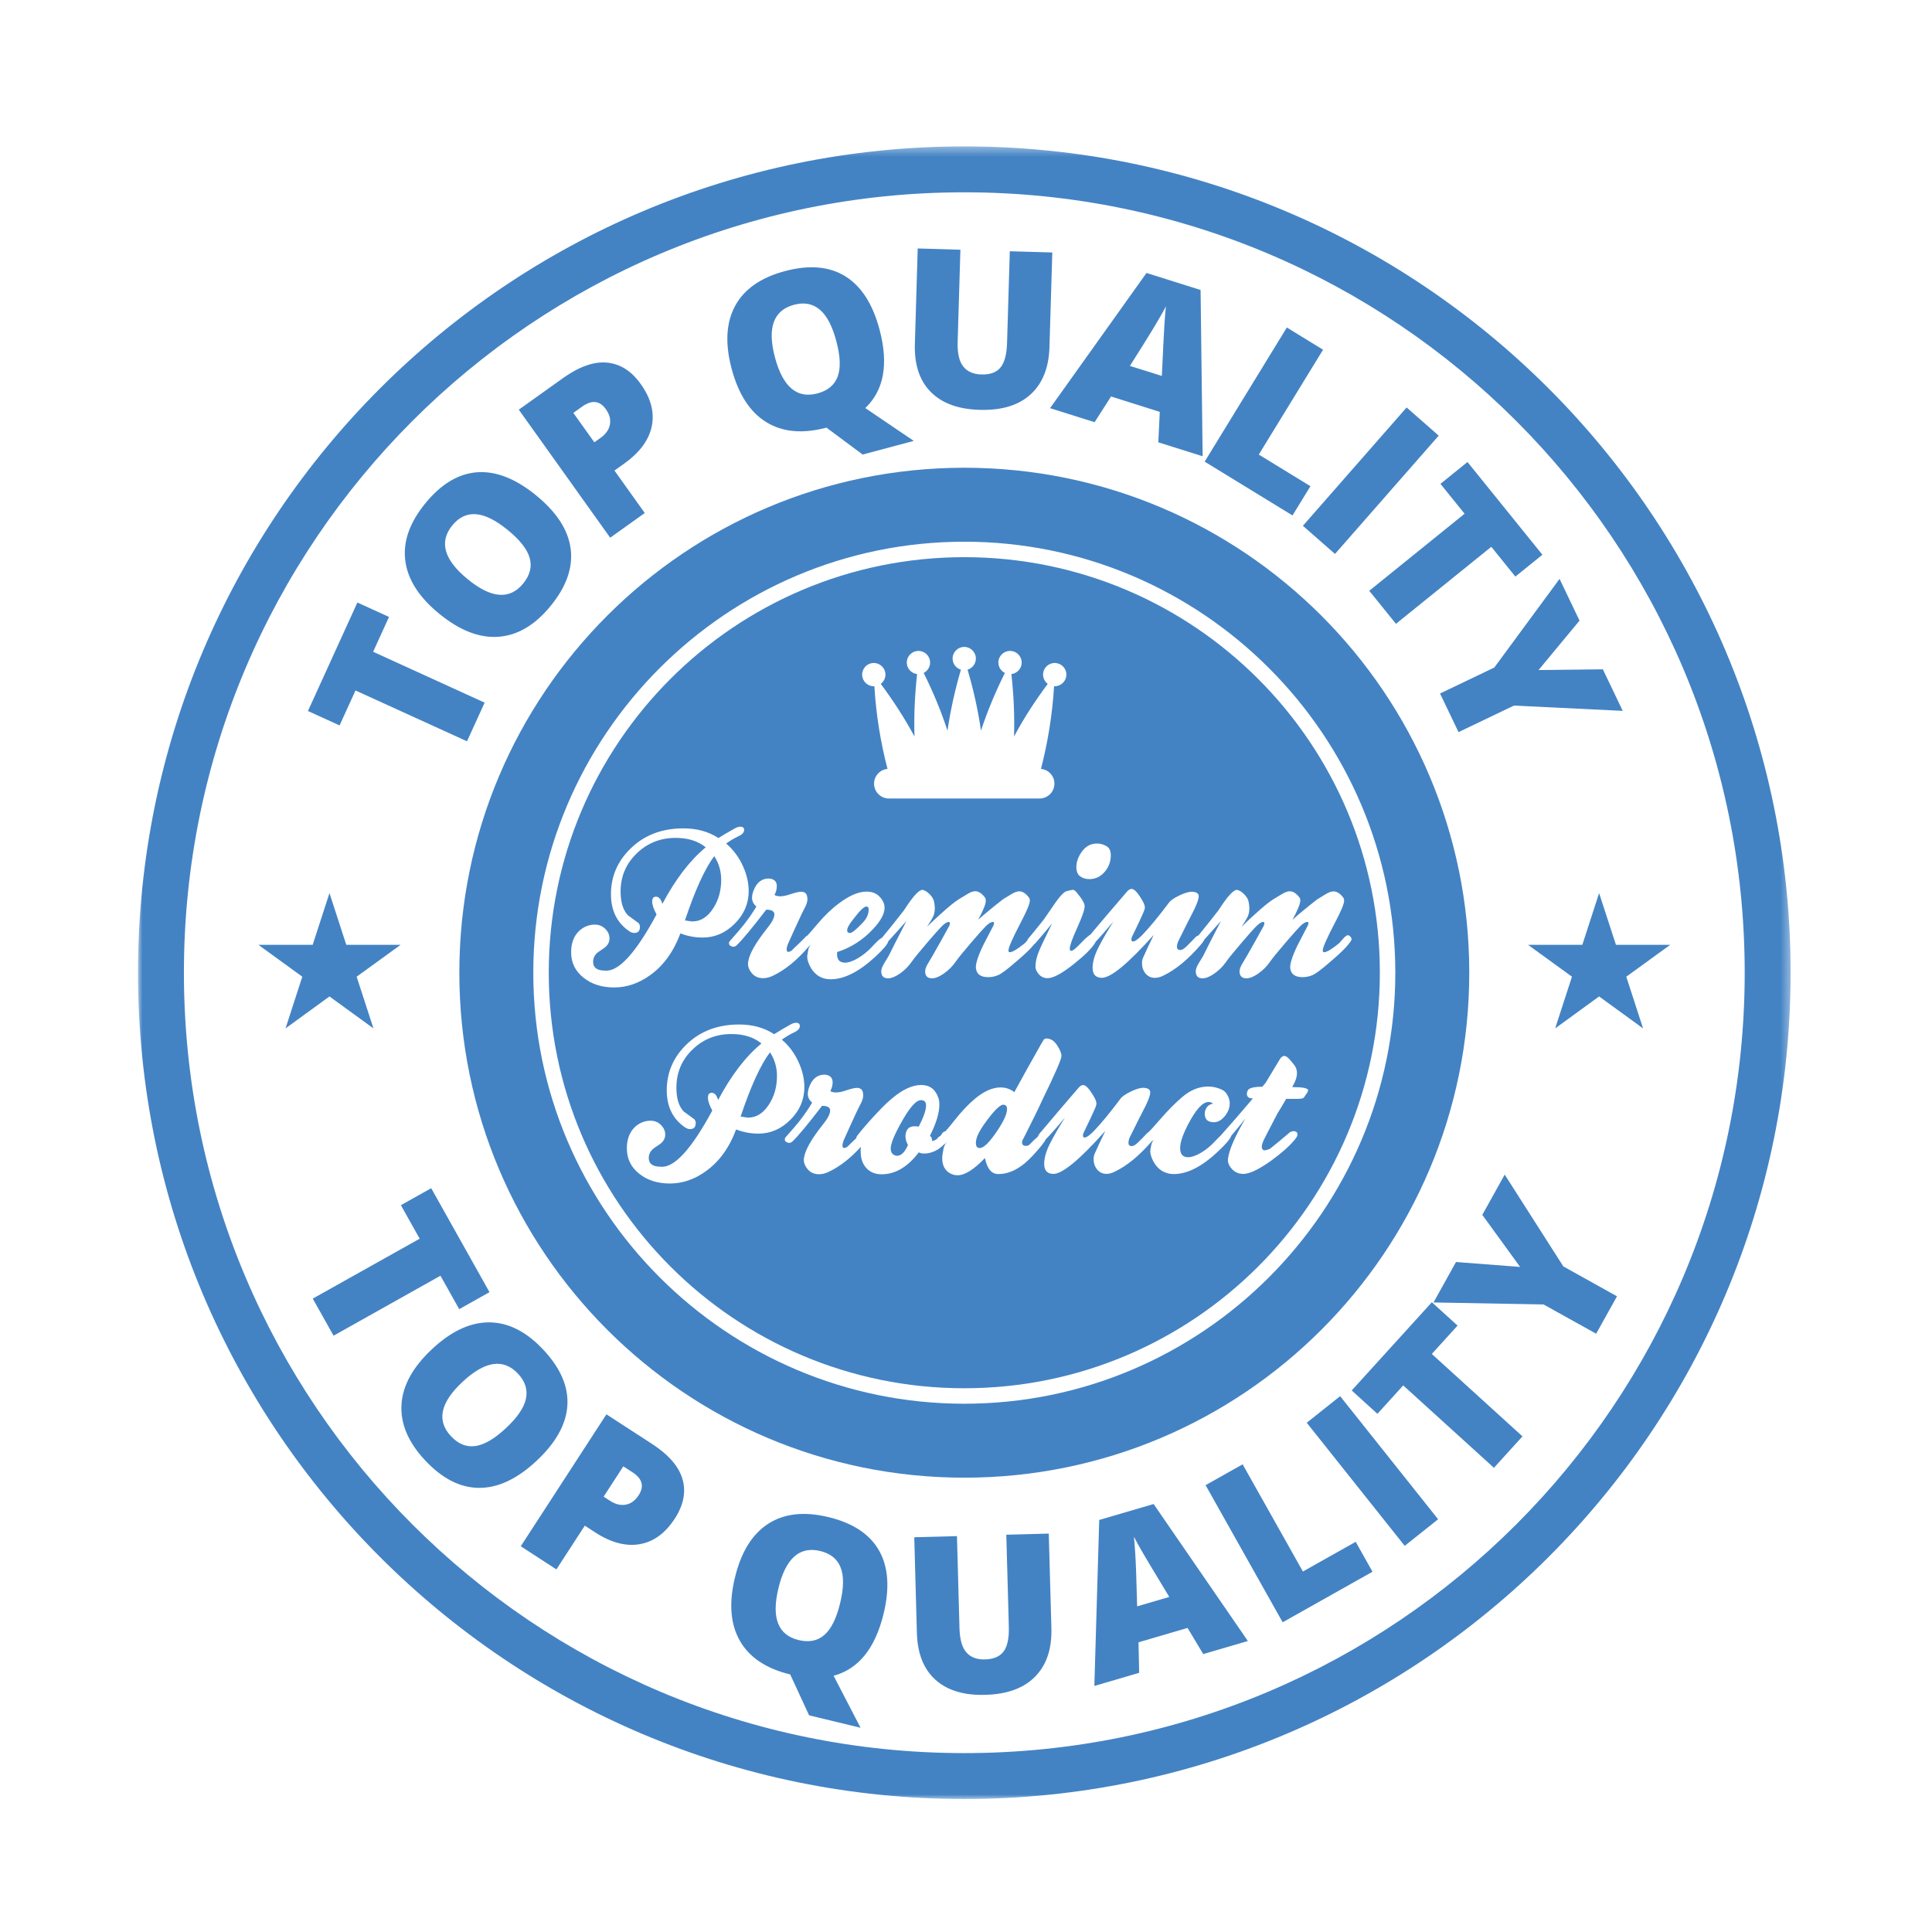 <?xml version="1.0" encoding="UTF-8"?>
<svg xmlns="http://www.w3.org/2000/svg" xmlns:xlink="http://www.w3.org/1999/xlink" width="210px" height="210px" viewBox="0 0 210 210" version="1.1">
    <!-- Generator: Sketch 53.2 (72643) - https://sketchapp.com -->
    <title>Top Quality</title>
    <desc>Created with Sketch.</desc>
    <defs>
        <polygon id="path-1" points="0 0.368 179.632 0.368 179.632 180 0 180"/>
    </defs>
    <g id="Top-Quality" stroke="none" stroke-width="1" fill-rule="evenodd">
        <g id="color-1" transform="translate(15, 15)">
            <g id="Group-3" transform="translate(0, 0.545)">
                <mask id="mask-2" fill="white">
                    <use xlink:href="#path-1"/>
                </mask>
                <g id="color-1"/>
                <path d="M89.816,175.01 C42.967,175.01 4.99,137.033 4.99,90.184 C4.99,43.335 42.967,5.358 89.816,5.358 C136.665,5.358 174.642,43.335 174.642,90.184 C174.642,137.029 136.665,175.01 89.816,175.01 M89.816,0.368 C40.213,0.368 -0,40.58 -0,90.184 C-0,139.787 40.208,180 89.816,180 C139.419,180 179.632,139.787 179.632,90.184 C179.632,40.58 139.419,0.368 89.816,0.368" id="color-1" mask="url(#mask-2)"/>
            </g>
            <path d="M89.816,137.579 C63.984,137.579 42.967,116.562 42.967,90.729 C42.967,64.898 63.984,43.881 89.816,43.881 C115.648,43.881 136.665,64.892 136.665,90.729 C136.665,116.562 115.648,137.579 89.816,137.579 M89.816,35.842 C59.503,35.842 34.929,60.416 34.929,90.729 C34.929,121.042 59.503,145.617 89.816,145.617 C120.129,145.617 144.703,121.042 144.703,90.729 C144.703,60.416 120.129,35.842 89.816,35.842"/>
            <path d="M77.391,86.413 C77.611,86.413 78.076,86.039 78.788,85.28 C79.213,84.826 79.422,84.358 79.422,83.863 C79.422,83.644 79.342,83.534 79.178,83.534 C78.918,83.534 78.449,83.978 77.781,84.872 C77.316,85.43 77.082,85.86 77.082,86.144 C77.087,86.318 77.187,86.413 77.391,86.413"/>
            <path d="M60.266,85.156 C61.145,85.156 61.893,84.686 62.507,83.754 C63.096,82.861 63.39,81.823 63.39,80.641 C63.39,79.677 63.136,78.819 62.631,78.06 C61.609,79.437 60.546,81.763 59.448,85.056 C59.533,85.056 59.663,85.071 59.848,85.106 C60.033,85.141 60.171,85.156 60.266,85.156"/>
            <path d="M129.545,89.587 C128.627,90.385 127.998,90.854 127.653,90.994 C127.314,91.139 126.955,91.213 126.585,91.213 C125.792,91.213 125.343,90.904 125.249,90.29 C125.178,89.836 125.438,88.993 126.032,87.76 C126.401,87.047 126.77,86.333 127.14,85.625 C127.194,85.5 127.224,85.406 127.224,85.335 C127.224,85.25 127.185,85.21 127.1,85.21 C126.895,85.21 126.631,85.37 126.316,85.684 C126.057,85.944 125.553,86.513 124.794,87.391 C123.931,88.394 123.333,89.123 123.008,89.591 C122.678,90.061 122.27,90.465 121.776,90.814 C121.281,91.164 120.847,91.338 120.478,91.338 C119.984,91.338 119.734,91.083 119.734,90.575 C119.734,90.345 119.844,90.051 120.064,89.692 C120.393,89.143 120.568,88.844 120.598,88.788 C121.147,87.831 121.735,86.773 122.369,85.625 C122.409,85.511 122.429,85.426 122.429,85.355 C122.429,85.26 122.389,85.21 122.305,85.21 C122.115,85.21 121.86,85.37 121.546,85.684 C121.281,85.945 120.777,86.513 120.024,87.391 C119.161,88.394 118.567,89.123 118.238,89.591 C117.913,90.061 117.494,90.465 117.005,90.814 C116.511,91.164 116.081,91.338 115.713,91.338 C115.219,91.338 114.974,91.083 114.974,90.575 C114.974,90.345 115.079,90.051 115.304,89.692 C115.648,89.133 115.827,88.828 115.837,88.788 C116.082,88.279 116.705,87.052 117.709,85.111 C117.174,85.714 116.571,86.393 115.897,87.137 C115.853,87.262 115.738,87.436 115.548,87.656 C114.175,89.258 112.813,90.39 111.456,91.044 C111.126,91.209 110.818,91.288 110.529,91.288 C110.104,91.288 109.755,91.119 109.481,90.779 C109.246,90.475 109.131,90.12 109.131,89.706 C109.131,89.502 109.161,89.307 109.231,89.133 C109.49,88.544 109.879,87.711 110.404,86.623 C107.619,89.737 105.738,91.299 104.75,91.283 C104.092,91.273 103.762,90.909 103.762,90.196 C103.762,89.537 103.987,88.768 104.441,87.895 C104.85,87.102 105.378,86.189 106.022,85.161 C105.174,86.179 104.535,86.902 104.101,87.352 C104.081,87.387 104.072,87.417 104.052,87.456 C103.692,88.06 102.919,88.833 101.726,89.781 C100.439,90.809 99.486,91.324 98.866,91.324 C98.458,91.324 98.118,91.158 97.859,90.829 C97.654,90.57 97.55,90.315 97.55,90.071 C97.55,89.562 97.684,88.993 97.944,88.364 C98.079,88.021 98.553,87.022 99.361,85.365 C98.811,86.049 98.188,86.793 97.489,87.581 C97.475,87.591 97.45,87.601 97.43,87.61 C97.345,87.715 97.244,87.831 97.126,87.965 C96.801,88.334 96.217,88.879 95.379,89.587 C94.461,90.385 93.827,90.854 93.488,90.994 C93.144,91.139 92.789,91.213 92.415,91.213 C91.617,91.213 91.177,90.904 91.082,90.29 C91.013,89.836 91.272,88.993 91.861,87.76 C92.231,87.047 92.599,86.333 92.969,85.625 C93.024,85.501 93.049,85.406 93.049,85.335 C93.049,85.25 93.004,85.211 92.923,85.211 C92.72,85.211 92.456,85.37 92.14,85.684 C91.881,85.945 91.372,86.513 90.619,87.391 C89.756,88.394 89.162,89.123 88.833,89.591 C88.504,90.061 88.089,90.465 87.6,90.814 C87.106,91.164 86.672,91.338 86.303,91.338 C85.808,91.338 85.559,91.083 85.559,90.575 C85.559,90.345 85.669,90.051 85.889,89.692 C86.218,89.143 86.392,88.844 86.422,88.788 C86.972,87.831 87.56,86.773 88.189,85.625 C88.229,85.511 88.254,85.426 88.254,85.355 C88.254,85.26 88.209,85.211 88.128,85.211 C87.934,85.211 87.684,85.37 87.365,85.684 C87.111,85.945 86.597,86.513 85.843,87.391 C84.981,88.394 84.387,89.123 84.057,89.591 C83.728,90.061 83.319,90.465 82.825,90.814 C82.331,91.164 81.897,91.338 81.528,91.338 C81.033,91.338 80.789,91.083 80.789,90.575 C80.789,90.346 80.898,90.051 81.118,89.692 C81.462,89.133 81.637,88.828 81.652,88.788 C81.897,88.279 82.521,87.052 83.523,85.111 C82.954,85.76 82.296,86.493 81.562,87.297 C81.488,87.621 81.019,88.184 80.14,88.998 C78.369,90.63 76.757,91.443 75.285,91.443 C74.837,91.443 74.436,91.343 74.092,91.158 C73.628,90.894 73.264,90.49 73.005,89.946 C72.785,89.492 72.7,89.108 72.76,88.794 C72.815,88.449 72.859,88.224 72.88,88.115 C72.965,87.895 73.114,87.695 73.334,87.516 C73.164,87.685 73.015,87.816 72.89,87.906 C71.642,89.357 70.37,90.405 69.063,91.034 C68.678,91.229 68.309,91.324 67.955,91.324 C67.431,91.324 67.016,91.139 66.712,90.769 C66.403,90.395 66.268,90.016 66.313,89.617 C66.408,88.753 67.107,87.506 68.409,85.874 C68.918,85.246 69.172,84.751 69.172,84.392 C69.172,84.053 68.878,83.878 68.285,83.878 C66.807,85.809 65.749,87.087 65.121,87.701 C64.891,87.936 64.652,87.97 64.402,87.805 C64.293,87.751 64.238,87.661 64.238,87.535 C64.238,87.411 64.293,87.306 64.402,87.207 C64.992,86.548 65.45,86.014 65.779,85.6 C66.343,84.897 66.817,84.208 67.216,83.534 C66.902,83.275 66.742,82.956 66.742,82.571 C66.742,82.257 66.846,81.892 67.052,81.479 C67.395,80.82 67.895,80.495 68.554,80.495 C68.798,80.495 69.008,80.56 69.182,80.695 C69.356,80.83 69.436,81.044 69.436,81.333 C69.436,81.618 69.356,81.937 69.187,82.282 C69.542,82.486 70.08,82.471 70.794,82.237 C71.392,82.032 71.821,81.928 72.066,81.928 C72.435,81.928 72.655,82.087 72.724,82.401 C72.749,82.511 72.764,82.621 72.764,82.736 C72.764,82.965 72.695,83.226 72.56,83.504 C72.425,83.784 72.286,84.058 72.151,84.317 C71.696,85.276 71.187,86.389 70.629,87.646 C70.464,88.095 70.464,88.374 70.629,88.469 C70.858,88.469 71.063,88.35 71.248,88.12 C71.578,87.816 71.986,87.421 72.48,86.927 C72.555,86.817 72.65,86.742 72.76,86.693 C72.995,86.438 73.358,86.024 73.858,85.43 C74.616,84.527 75.395,83.779 76.193,83.19 C77.316,82.342 78.313,81.913 79.191,81.913 C79.765,81.913 80.229,82.087 80.568,82.427 C80.953,82.811 81.148,83.226 81.148,83.664 C81.148,84.323 80.734,85.091 79.915,85.969 C78.782,87.182 77.475,88.015 75.993,88.484 C75.923,89.238 76.198,89.622 76.817,89.637 C77.2,89.647 77.685,89.487 78.273,89.143 C78.808,88.814 79.272,88.445 79.671,88.03 C80.189,87.466 80.544,87.127 80.728,87.012 C80.789,86.977 80.829,86.953 80.873,86.927 C81.541,86.124 82.33,85.136 83.253,83.953 C84.256,82.391 84.94,81.653 85.309,81.733 C85.554,81.787 85.803,81.947 86.058,82.207 C86.307,82.467 86.462,82.721 86.517,82.965 C86.641,83.499 86.641,83.978 86.517,84.402 C86.447,84.652 86.192,85.096 85.758,85.735 C86.237,85.276 86.681,84.856 87.096,84.483 C88.069,83.589 88.782,83.01 89.236,82.736 C89.551,82.546 89.864,82.352 90.18,82.162 C90.494,81.973 90.768,81.872 90.997,81.872 C91.372,81.872 91.727,82.107 92.07,82.571 C92.125,82.656 92.15,82.761 92.15,82.881 C92.171,83.235 91.886,83.928 91.327,84.972 C92.001,84.368 92.899,83.624 94.022,82.746 C94.336,82.557 94.65,82.361 94.965,82.172 C95.279,81.982 95.559,81.882 95.788,81.882 C96.157,81.882 96.512,82.117 96.856,82.581 C96.911,82.666 96.94,82.771 96.94,82.89 C96.94,83.22 96.616,84.003 95.973,85.231 C95.07,86.957 94.615,87.985 94.615,88.315 C94.615,88.439 94.66,88.499 94.76,88.499 C95.044,88.499 95.593,88.17 96.407,87.512 C96.427,87.492 96.516,87.387 96.676,87.202 C96.691,87.156 96.706,87.112 96.735,87.062 C97.01,86.748 97.579,86.049 98.438,84.972 C98.876,84.323 99.32,83.684 99.774,83.035 C100.284,82.322 100.673,81.933 100.948,81.862 C101.317,81.768 101.536,81.718 101.606,81.718 C101.731,81.718 101.856,81.803 101.995,81.963 C102.599,82.681 102.898,83.19 102.898,83.504 C102.898,83.874 102.619,84.676 102.06,85.909 C101.536,87.057 101.277,87.8 101.277,88.13 C101.277,88.279 101.336,88.354 101.461,88.354 C101.611,88.354 101.955,88.075 102.489,87.512 C102.929,87.047 103.273,86.738 103.527,86.582 C104.645,85.246 105.978,83.684 107.524,81.888 C107.689,81.712 107.848,81.618 107.998,81.618 C108.272,81.618 108.632,81.982 109.066,82.711 C109.315,83.11 109.441,83.409 109.441,83.619 C109.441,83.768 109.39,83.944 109.295,84.153 C109.05,84.727 108.667,85.551 108.143,86.618 C108.033,86.813 107.978,86.973 107.978,87.112 C107.978,87.302 108.073,87.372 108.267,87.316 C108.497,87.231 108.801,86.997 109.171,86.618 C109.939,85.824 110.902,84.652 112.07,83.105 C112.245,82.855 112.639,82.596 113.232,82.312 C113.831,82.032 114.29,81.908 114.619,81.933 C115.074,81.963 115.298,82.127 115.298,82.427 C115.298,82.686 115.143,83.155 114.824,83.824 C114.29,84.852 113.697,86.04 113.038,87.381 C112.832,87.97 112.913,88.265 113.283,88.265 C113.462,88.265 113.681,88.145 113.941,87.895 C114.255,87.591 114.579,87.266 114.908,86.908 C115.019,86.793 115.138,86.712 115.273,86.673 C115.892,85.915 116.615,85.012 117.438,83.953 C118.441,82.391 119.119,81.653 119.494,81.733 C119.739,81.787 119.988,81.947 120.242,82.207 C120.497,82.467 120.652,82.721 120.707,82.965 C120.832,83.499 120.832,83.978 120.707,84.402 C120.636,84.652 120.382,85.096 119.949,85.735 C120.427,85.276 120.871,84.856 121.286,84.483 C122.259,83.589 122.973,83.01 123.421,82.736 C123.736,82.551 124.056,82.357 124.37,82.167 C124.685,81.977 124.959,81.878 125.194,81.878 C125.563,81.878 125.917,82.112 126.262,82.577 C126.316,82.661 126.341,82.766 126.341,82.886 C126.331,83.24 126.047,83.934 125.488,84.976 C126.157,84.372 127.055,83.628 128.182,82.751 C128.497,82.561 128.811,82.367 129.126,82.177 C129.445,81.987 129.715,81.888 129.949,81.888 C130.318,81.888 130.678,82.123 131.021,82.586 C131.076,82.671 131.102,82.776 131.102,82.896 C131.102,83.226 130.782,84.009 130.133,85.236 C129.23,86.962 128.776,87.99 128.776,88.319 C128.776,88.445 128.826,88.504 128.921,88.504 C129.205,88.504 129.76,88.175 130.567,87.516 C130.592,87.492 130.747,87.316 131.021,87.002 C131.226,86.768 131.391,86.653 131.516,86.653 C131.596,86.653 131.686,86.702 131.775,86.807 C131.866,86.907 131.909,87.002 131.909,87.081 C131.909,87.217 131.706,87.511 131.291,87.965 C130.962,88.334 130.378,88.879 129.545,89.587 M127.08,103.783 L126.71,104.317 C126.615,104.396 126.416,104.441 126.117,104.441 L125.533,104.441 L124.805,104.441 C124.32,105.274 124.001,105.799 123.852,106.033 C122.853,107.935 122.325,108.972 122.274,109.126 C122.094,109.596 122.115,109.89 122.335,110.01 C122.399,110.055 122.539,110.04 122.743,109.98 C122.953,109.92 123.108,109.831 123.217,109.726 C123.741,109.311 124.34,108.813 125.028,108.224 C125.194,108.044 125.383,107.954 125.603,107.954 C125.892,107.954 126.032,108.084 126.032,108.343 C126.032,108.468 125.907,108.678 125.662,108.963 C125.113,109.621 124.27,110.359 123.132,111.188 C121.8,112.131 120.807,112.599 120.148,112.599 C119.615,112.599 119.181,112.4 118.851,112.001 C118.552,111.662 118.428,111.297 118.482,110.918 C118.607,109.97 119.235,108.523 120.373,106.577 C119.949,107.121 119.43,107.749 118.832,108.453 C118.747,108.767 118.277,109.326 117.409,110.145 C115.673,111.792 114.061,112.615 112.579,112.615 C112.13,112.615 111.721,112.51 111.367,112.305 C110.913,112.046 110.558,111.636 110.294,111.093 C110.074,110.643 109.994,110.259 110.049,109.94 C110.104,109.596 110.154,109.371 110.193,109.262 C110.274,109.051 110.418,108.857 110.623,108.678 C110.448,108.868 110.293,109.002 110.159,109.092 C108.827,110.624 107.503,111.711 106.191,112.345 C105.862,112.514 105.554,112.595 105.269,112.595 C104.845,112.595 104.495,112.425 104.221,112.081 C103.986,111.776 103.872,111.422 103.872,111.008 C103.872,110.803 103.906,110.614 103.971,110.434 C104.231,109.845 104.62,109.007 105.143,107.924 C102.349,111.058 100.468,112.615 99.486,112.599 C98.827,112.585 98.498,112.22 98.498,111.512 C98.498,110.853 98.722,110.085 99.176,109.207 C99.584,108.413 100.114,107.5 100.758,106.472 C99.79,107.634 99.091,108.424 98.662,108.842 C98.533,109.146 98.083,109.716 97.305,110.559 C96.058,111.931 94.799,112.615 93.523,112.615 C92.778,112.624 92.295,112.041 92.06,110.873 C90.868,112.121 89.874,112.745 89.081,112.745 C88.792,112.745 88.528,112.674 88.277,112.54 C87.704,112.22 87.415,111.671 87.415,110.893 C87.415,110.699 87.435,110.499 87.48,110.3 C87.534,109.945 87.579,109.716 87.624,109.621 C87.704,109.401 87.849,109.201 88.058,109.022 C87.859,109.221 87.699,109.351 87.565,109.436 C86.985,110.01 86.337,110.324 85.623,110.379 C85.324,110.405 85.069,110.364 84.865,110.255 C83.662,111.846 82.315,112.64 80.832,112.64 C80.134,112.64 79.581,112.415 79.167,111.961 C78.757,111.512 78.548,110.898 78.548,110.13 C78.548,109.97 78.557,109.81 78.577,109.651 C77.455,110.883 76.307,111.786 75.135,112.345 C74.751,112.54 74.381,112.635 74.027,112.635 C73.507,112.635 73.093,112.449 72.784,112.081 C72.475,111.711 72.34,111.327 72.38,110.928 C72.479,110.065 73.174,108.817 74.476,107.191 C74.985,106.562 75.234,106.064 75.234,105.709 C75.234,105.365 74.94,105.199 74.351,105.199 C72.874,107.131 71.816,108.408 71.187,109.022 C70.958,109.256 70.719,109.292 70.469,109.122 C70.36,109.067 70.305,108.977 70.305,108.857 C70.305,108.733 70.36,108.623 70.469,108.528 C71.059,107.869 71.517,107.335 71.846,106.926 C72.4,106.218 72.879,105.524 73.278,104.851 C72.965,104.596 72.805,104.272 72.805,103.887 C72.805,103.568 72.909,103.209 73.113,102.795 C73.458,102.136 73.957,101.811 74.616,101.811 C74.865,101.811 75.07,101.882 75.244,102.017 C75.419,102.156 75.504,102.366 75.504,102.655 C75.504,102.944 75.423,103.259 75.254,103.603 C75.608,103.808 76.147,103.792 76.855,103.558 C77.46,103.354 77.883,103.249 78.133,103.249 C78.502,103.249 78.722,103.404 78.787,103.723 C78.817,103.832 78.827,103.942 78.827,104.053 C78.827,104.282 78.762,104.536 78.627,104.826 C78.492,105.105 78.353,105.375 78.218,105.634 C77.764,106.592 77.26,107.705 76.697,108.963 C76.532,109.416 76.532,109.69 76.697,109.785 C76.931,109.785 77.136,109.665 77.315,109.436 C77.53,109.241 77.784,108.997 78.068,108.718 C78.083,108.603 78.129,108.493 78.224,108.388 C78.892,107.54 79.62,106.712 80.404,105.888 C81.612,104.591 82.679,103.728 83.612,103.303 C84.131,103.059 84.64,102.934 85.13,102.934 C86.062,102.934 86.687,103.408 87,104.347 C87.07,104.55 87.105,104.791 87.105,105.065 C87.105,105.973 86.761,107.111 86.077,108.463 C86.237,108.563 86.322,108.753 86.322,109.037 C86.522,108.992 86.696,108.907 86.856,108.793 C86.916,108.678 87.03,108.568 87.215,108.463 C87.22,108.463 87.22,108.458 87.226,108.458 C87.3,108.368 87.37,108.268 87.435,108.154 C87.55,108.044 87.664,107.979 87.779,107.949 C88.019,107.69 88.308,107.34 88.652,106.901 C89.45,105.888 90.194,105.085 90.892,104.497 C91.906,103.633 92.859,103.199 93.752,103.199 C94.31,103.199 94.815,103.368 95.253,103.713 C96.117,102.126 97.08,100.4 98.133,98.538 C98.232,98.369 98.332,98.204 98.442,98.019 C98.536,97.895 98.696,97.855 98.916,97.895 C99.3,97.95 99.625,98.189 99.9,98.613 C100.219,99.092 100.374,99.486 100.374,99.786 C100.374,100.131 99.705,101.667 98.377,104.392 C97.804,105.639 97.1,107.07 96.277,108.688 C96.157,108.868 96.092,109.032 96.092,109.182 C96.092,109.426 96.237,109.551 96.526,109.551 C96.691,109.551 96.83,109.496 96.936,109.386 C97.15,109.142 97.439,108.868 97.809,108.548 C97.873,108.363 98.014,108.164 98.233,107.935 C99.355,106.592 100.703,105.015 102.26,103.209 C102.424,103.029 102.584,102.94 102.734,102.94 C103.008,102.94 103.363,103.303 103.802,104.027 C104.051,104.426 104.176,104.73 104.176,104.93 C104.176,105.08 104.126,105.26 104.031,105.464 C103.781,106.043 103.397,106.861 102.878,107.929 C102.769,108.124 102.714,108.283 102.714,108.424 C102.714,108.613 102.809,108.682 103.003,108.627 C103.233,108.548 103.537,108.314 103.906,107.929 C104.675,107.136 105.638,105.963 106.8,104.416 C106.98,104.168 107.369,103.907 107.963,103.623 C108.562,103.343 109.021,103.214 109.35,103.244 C109.799,103.274 110.029,103.439 110.029,103.738 C110.029,103.997 109.874,104.466 109.555,105.135 C109.021,106.163 108.426,107.35 107.768,108.693 C107.563,109.286 107.643,109.576 108.012,109.576 C108.192,109.576 108.407,109.452 108.671,109.207 C108.986,108.902 109.31,108.578 109.639,108.219 C109.699,108.154 109.764,108.098 109.833,108.059 C110.058,107.86 110.498,107.37 111.166,106.597 C111.974,105.669 112.743,104.895 113.466,104.277 C114.369,103.493 115.318,103.104 116.301,103.104 C116.75,103.104 117.184,103.184 117.598,103.349 C117.897,103.473 118.097,103.597 118.192,103.718 C118.505,104.087 118.665,104.501 118.665,104.95 C118.665,105.405 118.506,105.833 118.192,106.243 C117.807,106.737 117.393,106.981 116.939,106.981 C116.281,106.981 115.952,106.672 115.952,106.058 C115.952,105.853 116.006,105.653 116.116,105.46 C116.266,105.185 116.515,105.02 116.854,104.965 C116.705,104.84 116.54,104.781 116.361,104.781 C115.717,104.781 114.964,105.614 114.1,107.29 C113.551,108.358 113.277,109.197 113.277,109.795 C113.277,110.439 113.551,110.768 114.1,110.784 C114.484,110.798 114.973,110.634 115.562,110.289 C116.086,109.97 116.54,109.606 116.939,109.182 C117.223,108.882 117.448,108.653 117.637,108.478 C118.606,107.405 119.784,106.053 121.185,104.396 C120.747,104.396 120.527,104.227 120.527,103.887 C120.527,103.777 120.561,103.653 120.632,103.513 C120.781,103.254 121.31,103.124 122.213,103.124 C122.379,102.934 122.498,102.78 122.582,102.675 C122.683,102.51 123.187,101.667 124.105,100.146 C124.254,99.901 124.419,99.775 124.599,99.775 C124.758,99.775 124.953,99.901 125.173,100.146 C125.353,100.35 125.522,100.559 125.686,100.764 C125.881,101.038 125.976,101.322 125.976,101.627 C125.976,101.956 125.881,102.326 125.686,102.735 C125.686,102.72 125.611,102.865 125.461,103.163 C126.609,103.163 127.188,103.279 127.188,103.513 C127.185,103.583 127.149,103.673 127.08,103.783 M65.013,107.765 C64.273,109.75 63.176,111.267 61.723,112.305 C60.491,113.199 59.184,113.643 57.802,113.643 C56.475,113.643 55.362,113.288 54.474,112.575 C53.58,111.866 53.136,110.944 53.136,109.821 C53.136,108.807 53.446,108.019 54.059,107.455 C54.553,107.031 55.102,106.816 55.706,106.816 C56.161,106.816 56.539,106.971 56.849,107.286 C57.153,107.59 57.307,107.939 57.307,108.323 C57.307,108.763 57.093,109.122 56.659,109.411 C56.23,109.7 55.991,109.866 55.95,109.905 C55.666,110.18 55.516,110.499 55.516,110.873 C55.516,111.502 55.95,111.816 56.814,111.816 C58.271,111.972 60.142,109.935 62.423,105.714 C62.103,105.125 61.948,104.661 61.948,104.317 C61.948,103.962 62.083,103.783 62.357,103.783 C62.647,103.783 62.866,104.002 63.016,104.441 L63.055,104.566 C64.483,101.886 66.05,99.836 67.766,98.423 C66.933,97.735 65.84,97.395 64.498,97.395 C62.842,97.395 61.43,97.954 60.267,99.082 C59.105,100.209 58.521,101.587 58.521,103.224 C58.521,104.402 58.789,105.27 59.324,105.819 C59.708,106.108 60.092,106.387 60.476,106.662 C60.571,106.772 60.621,106.907 60.621,107.07 C60.621,107.51 60.417,107.729 60.002,107.729 C59.813,107.729 59.613,107.654 59.403,107.5 C58.116,106.597 57.473,105.27 57.473,103.513 C57.473,101.597 58.176,99.945 59.588,98.558 C61.08,97.096 63.001,96.358 65.341,96.358 C66.808,96.358 68.075,96.712 69.143,97.411 C69.693,97.066 70.291,96.717 70.93,96.358 C71.149,96.233 71.349,96.173 71.524,96.173 C71.798,96.173 71.938,96.293 71.938,96.523 C71.938,96.782 71.753,97.001 71.384,97.181 C70.86,97.431 70.396,97.705 69.982,98.005 C70.78,98.688 71.394,99.521 71.832,100.514 C72.232,101.417 72.432,102.301 72.432,103.164 C72.432,104.521 71.927,105.704 70.92,106.707 C69.912,107.715 68.754,108.219 67.437,108.219 C66.603,108.219 65.795,108.069 65.013,107.765 M48.415,91.259 C47.522,90.55 47.078,89.626 47.078,88.504 C47.078,87.492 47.383,86.703 48.001,86.139 C48.495,85.714 49.045,85.501 49.648,85.501 C50.102,85.501 50.481,85.655 50.791,85.965 C51.1,86.269 51.25,86.617 51.25,87.002 C51.25,87.441 51.036,87.805 50.606,88.09 C50.172,88.379 49.938,88.544 49.898,88.583 C49.608,88.859 49.469,89.183 49.469,89.552 C49.469,90.185 49.898,90.5 50.766,90.5 C52.218,90.65 54.089,88.619 56.364,84.398 C56.05,83.808 55.89,83.344 55.89,83.001 C55.89,82.646 56.025,82.466 56.299,82.466 C56.589,82.466 56.808,82.686 56.958,83.125 L56.998,83.245 C58.426,80.565 59.992,78.519 61.709,77.102 C60.87,76.418 59.782,76.074 58.44,76.074 C56.784,76.074 55.367,76.639 54.209,77.761 C53.041,78.889 52.457,80.266 52.457,81.902 C52.457,83.08 52.727,83.944 53.26,84.497 C53.645,84.782 54.029,85.066 54.414,85.341 C54.508,85.45 54.558,85.586 54.558,85.749 C54.558,86.189 54.354,86.408 53.939,86.408 C53.745,86.408 53.546,86.333 53.341,86.179 C52.053,85.276 51.409,83.948 51.409,82.192 C51.409,80.276 52.113,78.624 53.53,77.243 C55.022,75.775 56.944,75.041 59.284,75.041 C60.75,75.041 62.017,75.39 63.086,76.089 C63.635,75.75 64.233,75.396 64.876,75.041 C65.096,74.917 65.296,74.857 65.47,74.857 C65.744,74.857 65.885,74.977 65.885,75.206 C65.885,75.465 65.7,75.686 65.33,75.865 C64.807,76.114 64.348,76.384 63.933,76.688 C64.727,77.371 65.341,78.21 65.78,79.198 C66.179,80.102 66.379,80.984 66.379,81.853 C66.379,83.204 65.875,84.388 64.867,85.396 C63.859,86.403 62.702,86.907 61.384,86.907 C60.545,86.907 59.738,86.758 58.959,86.454 C58.215,88.439 57.123,89.956 55.671,90.994 C54.438,91.887 53.126,92.331 51.745,92.331 C50.412,92.331 49.304,91.977 48.415,91.259 M79.976,57.063 C80.674,57.063 81.244,57.627 81.244,58.326 C81.244,58.735 81.039,59.105 80.735,59.334 C82.097,61.165 83.334,63.076 84.402,65.057 C84.332,62.812 84.432,60.541 84.686,58.271 C84.058,58.191 83.563,57.667 83.563,57.019 C83.563,56.315 84.133,55.751 84.831,55.751 C85.53,55.751 86.099,56.315 86.099,57.019 C86.099,57.512 85.809,57.937 85.4,58.146 C86.422,60.196 87.291,62.293 87.989,64.423 C88.309,62.208 88.803,59.987 89.447,57.793 C88.928,57.637 88.543,57.158 88.543,56.585 C88.543,55.886 89.112,55.317 89.81,55.317 C90.504,55.317 91.073,55.886 91.073,56.585 C91.073,57.153 90.689,57.633 90.17,57.793 C90.818,59.983 91.313,62.203 91.627,64.423 C92.33,62.293 93.204,60.196 94.226,58.146 C93.808,57.937 93.518,57.512 93.518,57.019 C93.518,56.315 94.087,55.751 94.786,55.751 C95.484,55.751 96.053,56.315 96.053,57.019 C96.053,57.667 95.564,58.191 94.935,58.271 C95.185,60.536 95.289,62.807 95.22,65.057 C96.282,63.076 97.515,61.165 98.887,59.334 C98.578,59.105 98.378,58.74 98.378,58.326 C98.378,57.627 98.947,57.063 99.64,57.063 C100.345,57.063 100.913,57.627 100.908,58.326 C100.908,59.03 100.339,59.593 99.636,59.593 C99.621,59.593 99.601,59.588 99.575,59.588 C99.386,62.662 98.902,65.666 98.149,68.574 C98.972,68.655 99.611,69.338 99.611,70.176 C99.611,71.07 98.887,71.793 97.994,71.793 L81.622,71.793 C80.729,71.793 80.006,71.07 80.006,70.176 C80.006,69.338 80.65,68.655 81.467,68.574 C80.709,65.666 80.225,62.657 80.04,59.588 C80.016,59.588 79.995,59.593 79.976,59.593 C79.277,59.593 78.714,59.03 78.714,58.326 C78.714,57.627 79.277,57.063 79.976,57.063 M102.654,77.491 C103.068,76.957 103.587,76.688 104.217,76.688 C104.655,76.688 105.035,76.808 105.365,77.038 C105.614,77.217 105.738,77.531 105.738,77.981 C105.738,78.664 105.509,79.268 105.06,79.782 C104.606,80.296 104.057,80.556 103.418,80.556 C103.019,80.556 102.685,80.455 102.41,80.256 C102.135,80.061 101.996,79.722 101.996,79.238 C101.997,78.65 102.216,78.066 102.654,77.491 M89.816,45.562 C64.872,45.562 44.648,65.786 44.648,90.729 C44.648,115.679 64.867,135.897 89.816,135.897 C114.76,135.897 134.984,115.679 134.984,90.729 C134.984,65.786 114.76,45.562 89.816,45.562"/>
            <path d="M65.501,106.373 C65.586,106.373 65.72,106.393 65.904,106.423 C66.09,106.457 66.229,106.478 66.329,106.478 C67.207,106.478 67.956,106.008 68.57,105.075 C69.158,104.177 69.453,103.144 69.453,101.961 C69.453,101.004 69.198,100.14 68.695,99.382 C67.662,100.754 66.599,103.084 65.501,106.373"/>
            <path d="M94.052,105.08 C93.673,105.08 92.98,105.784 91.976,107.195 C91.372,108.044 91.074,108.723 91.074,109.226 C91.074,109.601 91.213,109.786 91.502,109.786 C91.937,109.786 92.59,109.132 93.454,107.829 C94.127,106.812 94.462,106.053 94.462,105.549 C94.462,105.234 94.327,105.08 94.052,105.08"/>
            <path d="M85.106,104.581 C84.557,104.581 83.818,105.439 82.885,107.152 C82.172,108.438 81.817,109.336 81.817,109.841 C81.822,110.204 81.957,110.445 82.231,110.569 C82.326,110.609 82.421,110.629 82.521,110.629 C82.955,110.629 83.35,110.24 83.694,109.456 C83.514,109.142 83.424,108.817 83.424,108.488 C83.424,108.294 83.459,108.119 83.529,107.954 C83.703,107.5 84.153,107.335 84.861,107.46 C85.394,106.432 85.659,105.664 85.659,105.16 C85.659,104.776 85.475,104.581 85.106,104.581"/>
            <polygon points="166.549 87.696 160.646 87.696 158.815 82.077 156.993 87.696 151.086 87.696 155.865 91.163 154.04 96.782 158.815 93.309 163.595 96.782 161.769 91.163"/>
            <polygon points="20.812 93.309 25.592 96.782 23.766 91.163 28.546 87.696 22.639 87.696 20.812 82.077 18.986 87.696 13.083 87.696 17.858 91.163 16.037 96.782"/>
            <polygon points="23.641 60.052 35.762 65.576 37.678 61.375 25.558 55.846 27.284 52.058 23.846 50.492 18.472 62.283 21.91 63.85"/>
            <path d="M41.864,48.431 C40.407,50.212 38.401,50.058 35.842,47.962 C33.257,45.852 32.703,43.9 34.165,42.104 C34.883,41.226 35.742,40.817 36.734,40.891 C37.728,40.966 38.885,41.54 40.207,42.624 C41.525,43.701 42.313,44.709 42.577,45.657 C42.842,46.6 42.602,47.528 41.864,48.431 M47.029,44.654 C46.764,42.613 45.517,40.682 43.291,38.86 C41.061,37.034 38.925,36.191 36.884,36.331 C34.844,36.475 32.957,37.598 31.237,39.704 C29.52,41.805 28.792,43.875 29.051,45.931 C29.31,47.987 30.542,49.913 32.743,51.714 C34.969,53.535 37.119,54.369 39.189,54.214 C41.26,54.06 43.147,52.947 44.843,50.871 C46.565,48.766 47.293,46.695 47.029,44.654"/>
            <path d="M51.295,31.152 C51.185,31.705 50.851,32.184 50.286,32.589 L49.603,33.078 L47.318,29.879 L48.291,29.185 C48.42,29.093 48.547,29.013 48.672,28.946 C49.045,28.747 49.391,28.665 49.712,28.702 C50.139,28.751 50.521,29.011 50.856,29.479 C51.255,30.039 51.399,30.598 51.295,31.152 M55.845,31.332 C56.155,29.829 55.756,28.303 54.648,26.746 C53.64,25.328 52.418,24.555 50.986,24.415 C49.559,24.28 47.962,24.84 46.206,26.091 L41.39,29.53 L51.325,43.446 L55.082,40.762 L51.789,36.146 L52.846,35.393 C54.533,34.185 55.536,32.833 55.845,31.332"/>
            <path d="M76.054,25.927 C75.714,26.85 74.976,27.464 73.849,27.764 C71.628,28.358 70.091,27.055 69.238,23.861 C68.38,20.638 69.068,18.727 71.304,18.128 C72.401,17.834 73.334,18.008 74.098,18.648 C74.862,19.285 75.465,20.429 75.904,22.081 C76.343,23.722 76.393,25.004 76.054,25.927 L76.054,25.927 Z M79.053,29.355 C81.083,27.419 81.602,24.575 80.604,20.832 C79.866,18.044 78.624,16.112 76.877,15.029 C75.14,13.952 72.955,13.767 70.325,14.466 C67.706,15.165 65.899,16.422 64.912,18.237 C63.924,20.055 63.794,22.34 64.527,25.089 C65.272,27.869 66.523,29.8 68.295,30.887 C70.067,31.975 72.247,32.17 74.836,31.481 L74.852,31.491 L74.856,31.501 L74.871,31.511 L78.763,34.405 L84.322,32.923 L79.053,29.355 Z"/>
            <path d="M91.482,29.55 C93.867,29.619 95.714,29.061 97.016,27.873 C98.318,26.685 99.007,24.969 99.072,22.734 L99.381,12.444 L94.761,12.31 L94.462,22.315 C94.422,23.547 94.182,24.426 93.743,24.954 C93.304,25.483 92.61,25.732 91.667,25.703 C90.784,25.678 90.126,25.383 89.692,24.824 C89.257,24.266 89.057,23.382 89.092,22.175 L89.392,12.146 L84.751,12.006 L84.442,22.399 C84.377,24.635 84.951,26.371 86.164,27.599 C87.381,28.831 89.152,29.48 91.482,29.55"/>
            <path d="M107.814,24.775 L107.814,24.775 L107.814,24.775 C108.371,23.895 108.857,23.124 109.272,22.46 C109.963,21.355 110.455,20.55 110.748,20.045 C110.867,19.843 110.975,19.654 111.077,19.48 C111.377,18.958 111.598,18.562 111.736,18.293 L111.736,18.293 C111.722,18.401 111.708,18.528 111.694,18.673 C111.651,19.107 111.605,19.705 111.557,20.468 C111.512,21.232 111.475,21.888 111.45,22.443 C111.44,22.628 111.433,22.801 111.427,22.964 L111.287,25.862 L109.355,25.257 L107.814,24.775 Z M115.723,34.594 L115.498,16.521 L109.62,14.67 L99.137,29.365 L103.977,30.892 L105.764,28.098 L111.063,29.769 L110.903,33.078 L115.723,34.594 Z"/>
            <polygon points="127.439 37.848 121.825 34.409 128.81 23.014 124.874 20.598 115.942 35.179 125.488 41.026"/>
            <polygon points="126.619 42.152 137.892 29.292 141.381 32.351 130.109 45.211"/>
            <polygon points="133.831 49.215 136.735 52.807 147.099 44.434 149.713 47.673 152.652 45.298 144.509 35.219 141.57 37.593 144.194 40.841"/>
            <polygon points="141.525 60.382 143.536 64.578 149.558 61.694 161.385 62.268 159.224 57.752 152.233 57.832 156.689 52.458 154.518 47.922 147.423 57.557"/>
            <polygon points="34.913 127.299 38.206 125.453 31.87 114.151 28.576 115.998 30.617 119.641 18.996 126.152 21.256 130.184 32.878 123.666"/>
            <path d="M42.169,137.035 C41.959,138.012 41.23,139.081 39.983,140.243 C38.74,141.4 37.633,142.044 36.66,142.179 C35.687,142.313 34.803,141.954 34.005,141.096 C32.439,139.414 32.863,137.444 35.283,135.194 C37.728,132.918 39.734,132.629 41.315,134.325 C42.089,135.158 42.373,136.062 42.169,137.035 M44.09,131.745 C42.244,129.76 40.287,128.757 38.217,128.736 C36.145,128.716 34.07,129.675 31.989,131.616 C29.884,133.576 28.766,135.593 28.641,137.663 C28.511,139.734 29.365,141.755 31.19,143.716 C33.048,145.707 35.003,146.71 37.059,146.725 C39.114,146.74 41.196,145.767 43.301,143.805 C45.412,141.84 46.534,139.833 46.67,137.793 C46.804,135.753 45.946,133.736 44.09,131.745"/>
            <path d="M54.418,147.528 C54.045,148.102 53.581,148.442 53.027,148.546 C52.473,148.651 51.904,148.517 51.32,148.138 L50.611,147.678 L52.752,144.385 L53.755,145.034 C54.822,145.727 55.047,146.56 54.418,147.528 M59.189,145.792 C58.795,144.41 57.692,143.132 55.881,141.954 L50.916,138.731 L41.605,153.072 L45.477,155.587 L48.565,150.831 L49.653,151.54 C51.389,152.672 53.017,153.106 54.528,152.847 C56.04,152.588 57.318,151.654 58.356,150.053 C59.298,148.595 59.583,147.174 59.189,145.792"/>
            <path d="M76.318,159.259 C75.919,160.911 75.351,162.058 74.612,162.706 C73.873,163.355 72.936,163.541 71.798,163.266 C69.562,162.722 68.834,160.845 69.613,157.633 C70.396,154.389 71.912,153.041 74.167,153.59 C75.271,153.86 76.01,154.454 76.373,155.382 C76.738,156.305 76.722,157.598 76.318,159.259 M81.044,160.401 C81.723,157.598 81.558,155.307 80.545,153.53 C79.533,151.755 77.701,150.542 75.057,149.904 C72.416,149.265 70.231,149.509 68.494,150.632 C66.758,151.755 65.556,153.701 64.887,156.465 C64.209,159.259 64.393,161.554 65.426,163.355 C66.459,165.157 68.285,166.375 70.89,167.004 L70.9,167.018 L70.9,167.028 L70.91,167.044 L72.946,171.449 L78.54,172.801 L75.61,167.148 C78.319,166.414 80.131,164.169 81.044,160.401"/>
            <path d="M94.381,151.819 L94.656,161.824 C94.69,163.056 94.501,163.949 94.093,164.503 C93.683,165.057 93.004,165.347 92.062,165.372 C91.183,165.397 90.51,165.142 90.04,164.608 C89.576,164.079 89.327,163.206 89.292,161.999 L89.018,151.969 L84.377,152.094 L84.661,162.488 C84.722,164.728 85.395,166.425 86.678,167.581 C87.96,168.74 89.766,169.288 92.097,169.223 C94.481,169.159 96.293,168.495 97.525,167.232 C98.758,165.971 99.342,164.219 99.282,161.984 L98.997,151.695 L94.381,151.819 Z"/>
            <path d="M108.603,159.603 L108.603,159.603 L108.603,159.603 C108.532,156.829 108.468,154.978 108.408,154.044 C108.348,153.112 108.299,152.443 108.253,152.044 C108.254,152.044 108.254,152.044 108.254,152.044 L108.254,152.044 C108.448,152.433 108.802,153.067 109.316,153.95 C109.83,154.828 110.259,155.547 110.598,156.096 L112.096,158.58 L108.603,159.603 Z M110.394,148.481 L104.481,150.212 L103.952,168.255 L108.822,166.828 L108.752,163.51 L114.081,161.948 L115.787,164.788 L120.637,163.371 L110.394,148.481 Z"/>
            <polygon points="126.62 155.816 120.069 144.165 116.042 146.431 124.42 161.335 134.185 155.841 132.358 152.588"/>
            <polygon points="127.037 139.647 130.667 136.757 141.317 150.137 137.686 153.027"/>
            <polygon points="143.431 129.086 140.637 126.547 131.925 136.137 134.719 138.676 137.523 135.588 147.383 144.544 150.487 141.127 140.632 132.17"/>
            <polygon points="148.555 112.674 146.12 117.051 150.228 122.709 143.261 122.175 140.816 126.571 152.781 126.791 158.495 129.969 160.761 125.903 154.928 122.654"/>
        </g>
    </g>
<def><style type="text/css">        #color-1 {
            fill: #4383c4 !important;
        }
        #color-2 {
            fill: #9D9D9D !important;
        }
        #color-3 {
            fill: #281010 !important;
        }</style></def></svg>
